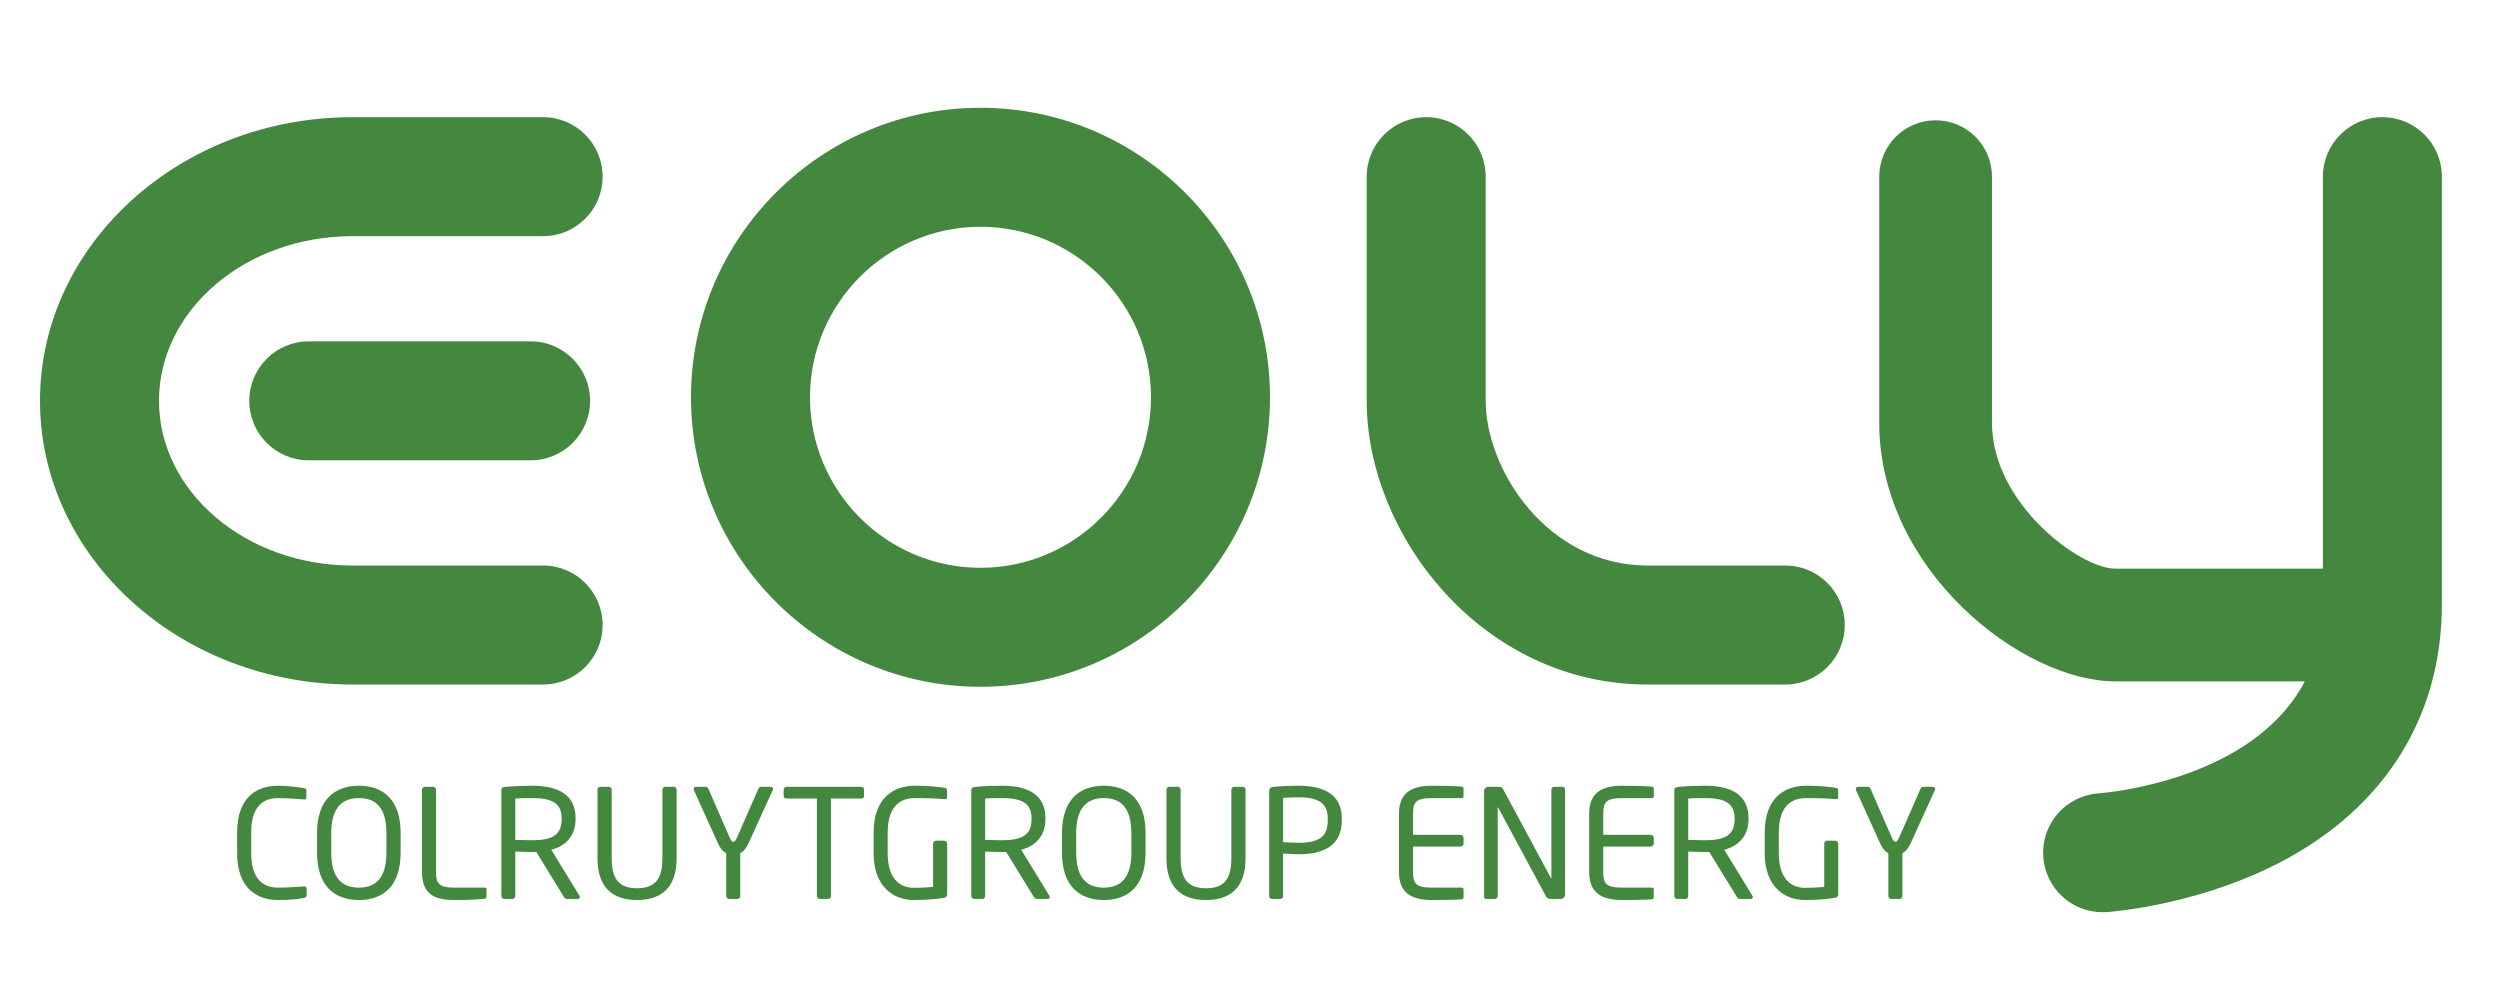 <?xml version="1.0" encoding="utf-8"?>
<!-- Generator: Adobe Illustrator 16.0.0, SVG Export Plug-In . SVG Version: 6.00 Build 0)  -->
<!DOCTYPE svg PUBLIC "-//W3C//DTD SVG 1.1//EN" "http://www.w3.org/Graphics/SVG/1.1/DTD/svg11.dtd">
<svg version="1.1" id="Layer_1" xmlns="http://www.w3.org/2000/svg" xmlns:xlink="http://www.w3.org/1999/xlink" x="0px" y="0px"
	 width="250px" height="100px" viewBox="0 0 250 100" enable-background="new 0 0 250 100" xml:space="preserve">
<g>
	<g>
		<path fill="#448840" d="M54.313,56.551H35.218c-10.652,0-19.319-7.387-19.319-16.467s8.667-16.467,19.319-16.467h19.095
			c3.286,0,5.95-2.664,5.95-5.949c0-3.286-2.664-5.95-5.95-5.95H35.218C18.004,11.717,4,24.443,4,40.084
			s14.004,28.368,31.218,28.368h19.095c3.286,0,5.95-2.664,5.95-5.95S57.599,56.551,54.313,56.551z"/>
		<path fill="#448840" d="M53.061,34.134H30.878c-3.286,0-5.95,2.664-5.95,5.95c0,3.286,2.664,5.95,5.95,5.95h22.182
			c3.286,0,5.95-2.664,5.95-5.95C59.01,36.798,56.347,34.134,53.061,34.134z"/>
		<path fill="#448840" d="M126.999,39.728c0-15.962-12.986-28.95-28.949-28.95S69.1,23.765,69.1,39.728s12.987,28.95,28.95,28.95
			S126.999,55.69,126.999,39.728z M80.999,39.728c0-9.401,7.649-17.05,17.05-17.05c9.402,0,17.05,7.649,17.05,17.05
			s-7.648,17.051-17.05,17.051C88.648,56.779,80.999,49.129,80.999,39.728z"/>
		<path fill="#448840" d="M178.53,56.551H164.75c-10.025,0-16.18-9.591-16.18-16.467V17.667c0-3.286-2.664-5.95-5.949-5.95
			c-3.287,0-5.951,2.664-5.951,5.95v22.417c0,13.417,11.533,28.368,28.08,28.368h13.779c3.285,0,5.949-2.664,5.949-5.95
			S181.815,56.551,178.53,56.551z"/>
		<path fill="#448840" d="M238.235,11.717c-3.285,0-5.947,2.664-5.947,5.95v39.197h-20.775c-3.471,0-12.316-6.473-12.316-14.597
			v-24.6c0-3.113-2.523-5.637-5.637-5.637c-3.111,0-5.637,2.523-5.637,5.637v24.6c0,14.761,14.313,25.87,23.59,25.87h18.967
			c-5.18,9.902-19.814,11.14-20.629,11.199c-3.271,0.228-5.746,3.061-5.525,6.336c0.211,3.143,2.826,5.551,5.93,5.551
			c0.135,0,0.27-0.005,0.406-0.014c0.332-0.021,8.221-0.589,16.152-4.378c11.203-5.351,17.373-14.726,17.373-26.401V17.667
			C244.186,14.381,241.522,11.717,238.235,11.717z"/>
		<path fill="#448840" d="M30.422,88.643c-0.015,0-0.046,0-0.062,0c-0.557,0.046-1.669,0.12-2.55,0.12
			c-1.515,0-2.689-0.891-2.689-3.427v-2.099c0-2.567,1.175-3.428,2.689-3.428c0.896,0,2.04,0.092,2.596,0.136
			c0.015,0,0.03,0,0.046,0c0.154,0,0.186-0.075,0.186-0.166v-0.771c0-0.136-0.108-0.18-0.248-0.196
			c-0.68-0.105-1.622-0.24-2.596-0.24c-1.901,0-4.08,0.966-4.08,4.665v2.099c0,3.669,2.179,4.665,4.08,4.665
			c1.313,0,1.916-0.075,2.565-0.196c0.17-0.029,0.309-0.12,0.309-0.302v-0.618C30.669,88.718,30.591,88.643,30.422,88.643z"/>
		<path fill="#448840" d="M35.892,78.573c-2.427,0-4.188,1.389-4.188,4.74v1.948c0,3.352,1.761,4.74,4.188,4.74
			c2.426,0,4.172-1.389,4.172-4.74v-1.948C40.064,79.961,38.318,78.573,35.892,78.573z M38.642,85.261
			c0,2.536-1.066,3.502-2.75,3.502c-1.7,0-2.766-0.966-2.766-3.502v-1.948c0-2.537,1.082-3.503,2.766-3.503
			c1.7,0,2.75,0.966,2.75,3.503V85.261z"/>
		<path fill="#448840" d="M48.485,88.763h-2.983c-1.638,0-1.9-0.422-1.9-1.57V78.98c0-0.167-0.139-0.302-0.309-0.302h-0.788
			c-0.17,0-0.31,0.135-0.31,0.302v8.213c0,2.492,1.638,2.809,3.292,2.809c1.453,0,2.611-0.075,3.013-0.135
			c0.093-0.015,0.155-0.121,0.155-0.212v-0.709C48.655,88.839,48.593,88.763,48.485,88.763z"/>
		<path fill="#448840" d="M55.129,84.975c1.406-0.363,2.426-1.359,2.426-3.051v-0.106c0-2.445-1.885-3.245-4.327-3.245
			c-0.896,0-2.055,0.044-2.72,0.12c-0.278,0.03-0.371,0.12-0.371,0.332v10.569c0,0.167,0.124,0.302,0.278,0.302h0.834
			c0.17,0,0.278-0.15,0.278-0.302v-4.439c0.819,0.03,1.189,0.046,1.7,0.046c0.092,0,0.17,0,0.263,0c0.046,0,0.093,0,0.139,0
			l2.766,4.499c0.123,0.196,0.216,0.196,0.401,0.196h0.989c0.124,0,0.201-0.091,0.201-0.196c0-0.045-0.015-0.09-0.046-0.135
			L55.129,84.975z M53.229,84.023c-0.356,0-1.02-0.015-1.7-0.031v-4.136c0.371-0.046,1.221-0.046,1.7-0.046
			c1.932,0,2.936,0.498,2.936,2.008v0.106C56.165,83.555,55.129,84.023,53.229,84.023z"/>
		<path fill="#448840" d="M67.367,78.678h-0.834c-0.171,0-0.294,0.135-0.294,0.287v6.854c0,1.964-0.618,3.005-2.534,3.005
			c-1.917,0-2.535-1.058-2.535-3.005v-6.854c0-0.167-0.139-0.287-0.293-0.287h-0.835c-0.17,0-0.293,0.135-0.293,0.287v6.854
			c0,2.884,1.453,4.182,3.956,4.182c2.503,0,3.956-1.298,3.956-4.182v-6.854C67.661,78.798,67.522,78.678,67.367,78.678z"/>
		<path fill="#448840" d="M77.04,78.678h-0.943c-0.123,0-0.216,0.105-0.263,0.211l-2.148,4.892
			c-0.154,0.348-0.247,0.393-0.355,0.393c-0.092,0-0.201-0.045-0.355-0.393l-2.133-4.892c-0.046-0.105-0.17-0.211-0.278-0.211
			h-0.942c-0.155,0-0.263,0.089-0.263,0.211c0,0.046,0.016,0.105,0.046,0.165l2.379,5.256c0.278,0.604,0.557,0.891,0.835,0.996
			v4.288c0,0.151,0.124,0.302,0.278,0.302h0.85c0.154,0,0.278-0.15,0.278-0.302v-4.288c0.278-0.121,0.556-0.393,0.834-0.996
			l2.396-5.256c0.03-0.06,0.046-0.119,0.046-0.165C77.303,78.767,77.195,78.678,77.04,78.678z"/>
		<path fill="#448840" d="M86.11,78.678h-7.433c-0.169,0-0.309,0.12-0.309,0.271v0.665c0,0.165,0.139,0.241,0.309,0.241h3.014v9.738
			c0,0.167,0.124,0.302,0.278,0.302h0.85c0.17,0,0.278-0.15,0.278-0.302v-9.738h3.013c0.17,0,0.294-0.091,0.294-0.241V78.95
			C86.404,78.784,86.28,78.678,86.11,78.678z"/>
		<path fill="#448840" d="M94.424,84.068h-0.835c-0.17,0-0.278,0.137-0.278,0.302v4.319c-0.37,0.029-1.004,0.091-1.947,0.091
			c-1.437,0-2.596-0.982-2.596-3.474v-2.023c0-2.718,1.298-3.473,2.735-3.473c1.313,0,2.024,0.029,2.936,0.106
			c0.015,0,0.046,0,0.062,0c0.139,0,0.201-0.046,0.201-0.151v-0.756c0-0.15-0.124-0.211-0.263-0.226
			c-0.587-0.091-1.499-0.211-2.936-0.211c-1.979,0-4.141,1.042-4.141,4.71v2.023c0,3.457,2.07,4.695,4.002,4.695
			c1.453,0,2.318-0.105,3.075-0.226c0.17-0.03,0.278-0.166,0.278-0.333V84.37C94.717,84.205,94.578,84.068,94.424,84.068z"/>
		<path fill="#448840" d="M102.119,84.975c1.406-0.363,2.426-1.359,2.426-3.051v-0.106c0-2.445-1.885-3.245-4.327-3.245
			c-0.896,0-2.056,0.044-2.72,0.12c-0.278,0.03-0.371,0.12-0.371,0.332v10.569c0,0.167,0.124,0.302,0.278,0.302h0.834
			c0.17,0,0.278-0.15,0.278-0.302v-4.439c0.819,0.03,1.189,0.046,1.7,0.046c0.092,0,0.17,0,0.263,0c0.046,0,0.092,0,0.139,0
			l2.766,4.499c0.124,0.196,0.216,0.196,0.402,0.196h0.989c0.124,0,0.201-0.091,0.201-0.196c0-0.045-0.016-0.09-0.046-0.135
			L102.119,84.975z M100.218,84.023c-0.355,0-1.02-0.015-1.7-0.031v-4.136c0.371-0.046,1.221-0.046,1.7-0.046
			c1.932,0,2.936,0.498,2.936,2.008v0.106C103.154,83.555,102.119,84.023,100.218,84.023z"/>
		<path fill="#448840" d="M110.385,78.573c-2.426,0-4.188,1.389-4.188,4.74v1.948c0,3.352,1.761,4.74,4.188,4.74
			s4.172-1.389,4.172-4.74v-1.948C114.558,79.961,112.812,78.573,110.385,78.573z M113.136,85.261c0,2.536-1.066,3.502-2.751,3.502
			c-1.7,0-2.766-0.966-2.766-3.502v-1.948c0-2.537,1.082-3.503,2.766-3.503c1.7,0,2.751,0.966,2.751,3.503V85.261z"/>
		<path fill="#448840" d="M124.262,78.678h-0.835c-0.169,0-0.293,0.135-0.293,0.287v6.854c0,1.964-0.618,3.005-2.534,3.005
			c-1.917,0-2.535-1.058-2.535-3.005v-6.854c0-0.167-0.139-0.287-0.293-0.287h-0.834c-0.17,0-0.293,0.135-0.293,0.287v6.854
			c0,2.884,1.453,4.182,3.956,4.182c2.503,0,3.956-1.298,3.956-4.182v-6.854C124.555,78.798,124.416,78.678,124.262,78.678z"/>
		<path fill="#448840" d="M129.854,78.573c-0.896,0-1.9,0.044-2.564,0.12c-0.232,0.03-0.371,0.166-0.371,0.378v10.523
			c0,0.167,0.123,0.302,0.277,0.302h0.835c0.171,0,0.278-0.15,0.278-0.302v-4.243c0.402,0.03,1.051,0.076,1.545,0.076
			c2.504,0,4.326-0.861,4.326-3.382v-0.197C134.18,79.417,132.358,78.573,129.854,78.573z M132.776,82.045
			c0,1.57-0.805,2.233-2.922,2.233c-0.4,0-1.189-0.045-1.545-0.06v-4.425c0.371-0.029,1.066-0.061,1.545-0.061
			c1.994,0,2.922,0.59,2.922,2.114V82.045z"/>
		<path fill="#448840" d="M146.202,78.663c-0.648-0.061-2.102-0.09-3.014-0.09c-2.162,0-3.291,0.8-3.291,2.807v5.813
			c0,2.009,1.129,2.809,3.291,2.809c0.912,0,2.426-0.015,3.014-0.075c0.092-0.014,0.154-0.121,0.154-0.211v-0.77
			c0-0.106-0.063-0.183-0.17-0.183h-2.982c-1.637,0-1.9-0.422-1.9-1.57v-2.536h4.744c0.17,0,0.309-0.136,0.309-0.302v-0.574
			c0-0.165-0.139-0.302-0.309-0.302h-4.744v-2.1c0-1.146,0.264-1.569,1.9-1.569h2.982c0.107,0,0.17-0.076,0.17-0.181v-0.756
			C146.356,78.784,146.293,78.678,146.202,78.663z"/>
		<path fill="#448840" d="M156.231,78.678h-0.818c-0.156,0-0.277,0.135-0.277,0.287v8.832c0,0.016,0,0.046-0.018,0.046l-0.031-0.046
			l-4.742-8.817c-0.125-0.227-0.203-0.302-0.635-0.302h-0.85c-0.248,0-0.449,0.181-0.449,0.422v10.615
			c0,0.151,0.125,0.181,0.279,0.181h0.805c0.154,0,0.275-0.135,0.275-0.286v-8.817c0-0.031,0-0.046,0.018-0.046
			c0.014,0,0.031,0.015,0.047,0.046l4.773,8.862c0.078,0.15,0.248,0.241,0.494,0.241h0.959c0.246,0,0.449-0.196,0.449-0.437V78.965
			C156.51,78.813,156.401,78.678,156.231,78.678z"/>
		<path fill="#448840" d="M165.223,78.663c-0.648-0.061-2.102-0.09-3.014-0.09c-2.162,0-3.291,0.8-3.291,2.807v5.813
			c0,2.009,1.129,2.809,3.291,2.809c0.912,0,2.428-0.015,3.014-0.075c0.094-0.014,0.154-0.121,0.154-0.211v-0.77
			c0-0.106-0.061-0.183-0.17-0.183h-2.98c-1.639,0-1.902-0.422-1.902-1.57v-2.536h4.744c0.17,0,0.309-0.136,0.309-0.302v-0.574
			c0-0.165-0.139-0.302-0.309-0.302h-4.744v-2.1c0-1.146,0.264-1.569,1.902-1.569h2.98c0.109,0,0.17-0.076,0.17-0.181v-0.756
			C165.377,78.784,165.317,78.678,165.223,78.663z"/>
		<path fill="#448840" d="M172.424,84.975c1.404-0.363,2.426-1.359,2.426-3.051v-0.106c0-2.445-1.885-3.245-4.326-3.245
			c-0.896,0-2.057,0.044-2.721,0.12c-0.277,0.03-0.371,0.12-0.371,0.332v10.569c0,0.167,0.125,0.302,0.279,0.302h0.834
			c0.17,0,0.277-0.15,0.277-0.302v-4.439c0.82,0.03,1.189,0.046,1.701,0.046c0.094,0,0.17,0,0.262,0c0.047,0,0.092,0,0.141,0
			l2.766,4.499c0.123,0.196,0.215,0.196,0.402,0.196h0.988c0.123,0,0.201-0.091,0.201-0.196c0-0.045-0.016-0.09-0.047-0.135
			L172.424,84.975z M170.524,84.023c-0.355,0-1.021-0.015-1.701-0.031v-4.136c0.371-0.046,1.221-0.046,1.701-0.046
			c1.932,0,2.936,0.498,2.936,2.008v0.106C173.459,83.555,172.424,84.023,170.524,84.023z"/>
		<path fill="#448840" d="M183.536,84.068H182.7c-0.17,0-0.277,0.137-0.277,0.302v4.319c-0.371,0.029-1.006,0.091-1.947,0.091
			c-1.438,0-2.596-0.982-2.596-3.474v-2.023c0-2.718,1.297-3.473,2.734-3.473c1.313,0,2.025,0.029,2.936,0.106
			c0.018,0,0.047,0,0.063,0c0.139,0,0.201-0.046,0.201-0.151v-0.756c0-0.15-0.125-0.211-0.264-0.226
			c-0.588-0.091-1.498-0.211-2.936-0.211c-1.979,0-4.143,1.042-4.143,4.71v2.023c0,3.457,2.072,4.695,4.004,4.695
			c1.451,0,2.316-0.105,3.074-0.226c0.17-0.03,0.277-0.166,0.277-0.333V84.37C183.827,84.205,183.688,84.068,183.536,84.068z"/>
		<path fill="#448840" d="M193.252,78.678h-0.941c-0.125,0-0.217,0.105-0.264,0.211l-2.146,4.892
			c-0.156,0.348-0.248,0.393-0.355,0.393c-0.094,0-0.201-0.045-0.355-0.393l-2.133-4.892c-0.047-0.105-0.17-0.211-0.279-0.211
			h-0.941c-0.154,0-0.264,0.089-0.264,0.211c0,0.046,0.016,0.105,0.047,0.165L188,84.31c0.277,0.604,0.555,0.891,0.834,0.996v4.288
			c0,0.151,0.123,0.302,0.277,0.302h0.85c0.154,0,0.279-0.15,0.279-0.302v-4.288c0.277-0.121,0.557-0.393,0.834-0.996l2.395-5.256
			c0.031-0.06,0.047-0.119,0.047-0.165C193.516,78.767,193.409,78.678,193.252,78.678z"/>
	</g>
</g>
</svg>
